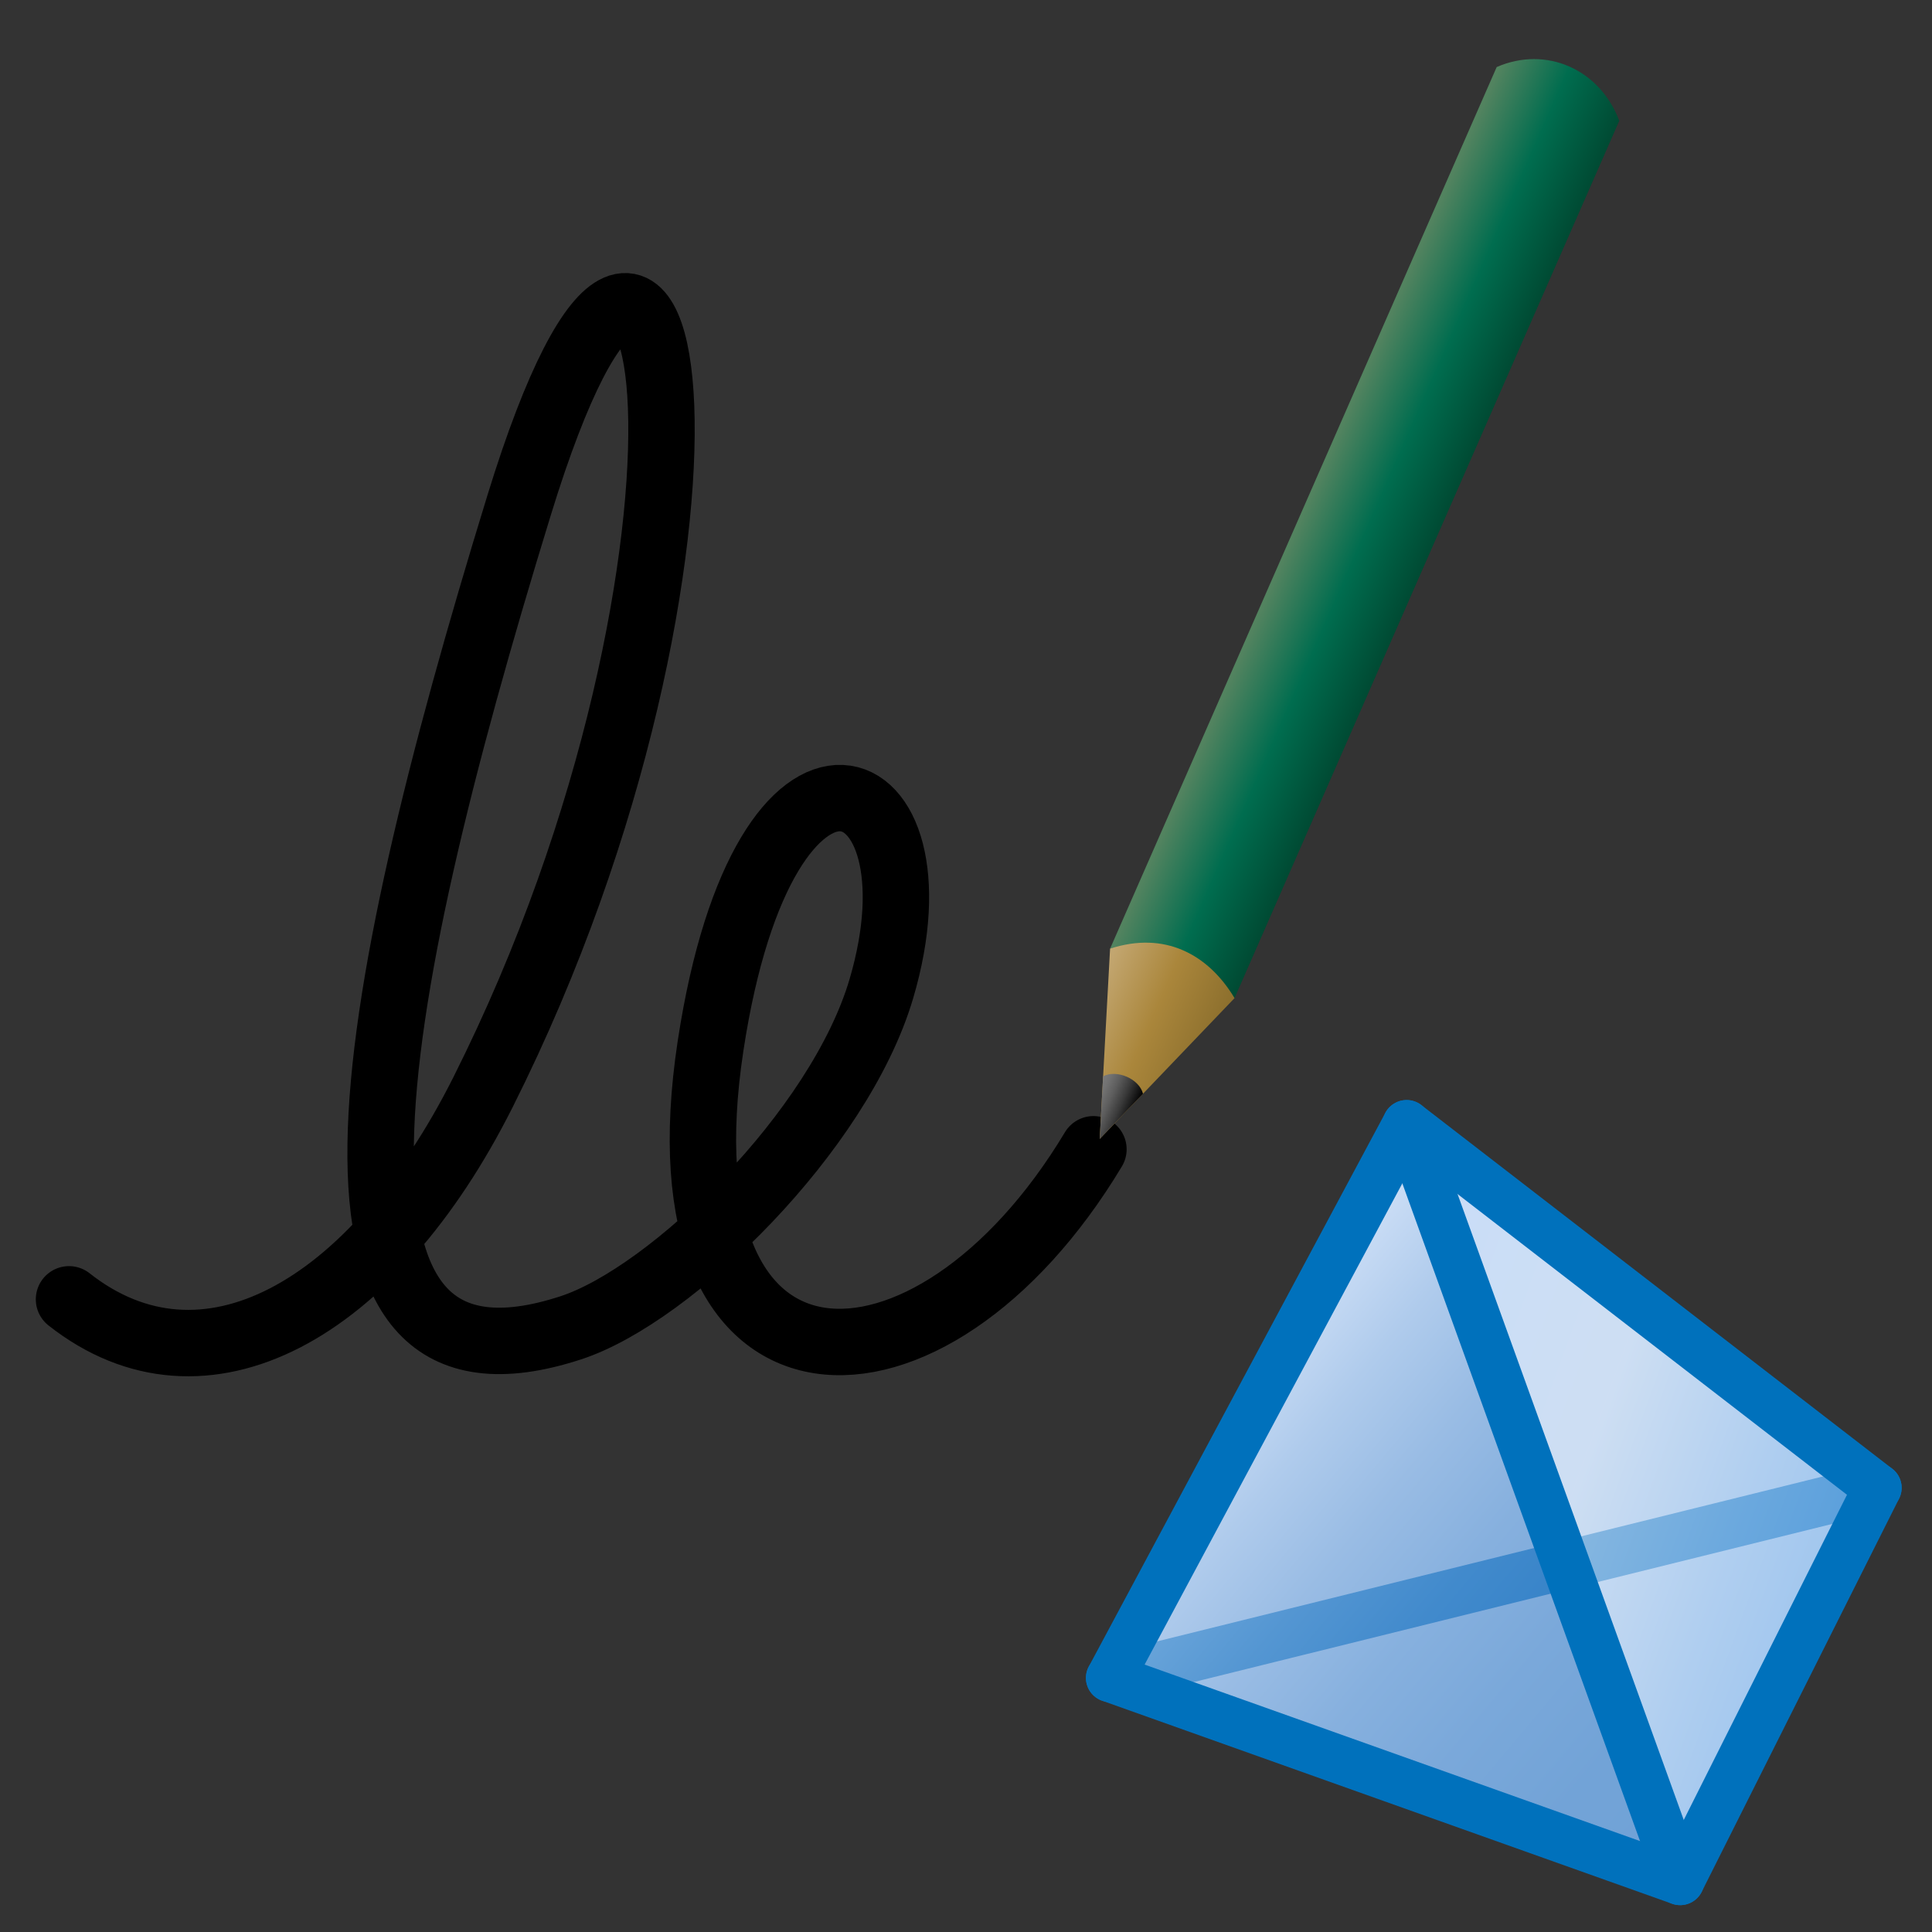 <?xml version="1.0" encoding="utf-8"?>
<!-- Generator: Adobe Illustrator 16.0.4, SVG Export Plug-In . SVG Version: 6.00 Build 0)  -->
<!DOCTYPE svg PUBLIC "-//W3C//DTD SVG 1.1//EN" "http://www.w3.org/Graphics/SVG/1.1/DTD/svg11.dtd">
<svg version="1.1" id="Layer_1" xmlns="http://www.w3.org/2000/svg" xmlns:xlink="http://www.w3.org/1999/xlink" x="0px" y="0px"
	 width="640px" height="640px" viewBox="0 0 640 640" enable-background="new 0 0 640 640" xml:space="preserve">
<rect x="0" y="0" width="640" height="640" fill="#333333" stroke="none"/>
<g>
	<path fill="none" stroke="#000000" stroke-width="22" stroke-linecap="round" stroke-miterlimit="10" d="M22.861,430.42
		c44.562,35.135,100.59,4.142,137.112-68.557c89.979-179.103,63.415-361.633,11.998-194.527
		c-52.52,170.688-75.516,302.819,17.139,272.511c33.322-10.9,88.928-65.194,102.834-112.261
		c22.281-75.412-38.563-99.406-56.559,18.853c-18.963,124.61,72.841,124.258,126.829,34.278"/>
	<g>
		
			<linearGradient id="SVGID_1_" gradientUnits="userSpaceOnUse" x1="382.729" y1="219.897" x2="427.065" y2="219.897" gradientTransform="matrix(0.916 0.402 -0.402 0.916 171.537 -191.356)">
			<stop  offset="0.017" style="stop-color:#52835F"/>
			<stop  offset="0.5" style="stop-color:#006D4F"/>
			<stop  offset="1" style="stop-color:#004A33"/>
		</linearGradient>
		<path fill="url(#SVGID_1_)" d="M495.797,22.21L367.729,314.257l41.229,16.379L536.398,40.015
			C529.971,22.886,512.181,15.087,495.797,22.21z"/>
		
			<linearGradient id="SVGID_2_" gradientUnits="userSpaceOnUse" x1="381.79" y1="393.773" x2="426.126" y2="393.773" gradientTransform="matrix(0.916 0.402 -0.402 0.916 166.167 -176.829)">
			<stop  offset="0" style="stop-color:#C4A873"/>
			<stop  offset="0.5" style="stop-color:#AA863B"/>
			<stop  offset="1" style="stop-color:#8C6F2D"/>
		</linearGradient>
		<path fill="url(#SVGID_2_)" d="M364.291,377.293l44.666-46.657c-8.749-14.577-23.18-22.266-41.229-16.379L364.291,377.293z"/>
		
			<linearGradient id="SVGID_3_" gradientUnits="userSpaceOnUse" x1="396.654" y1="416.693" x2="411.074" y2="416.693" gradientTransform="matrix(0.916 0.402 -0.402 0.916 166.167 -176.829)">
			<stop  offset="0" style="stop-color:#7A7A7A"/>
			<stop  offset="0.144" style="stop-color:#727272"/>
			<stop  offset="0.365" style="stop-color:#5D5D5D"/>
			<stop  offset="0.636" style="stop-color:#3A3A3A"/>
			<stop  offset="0.943" style="stop-color:#0A0A0A"/>
			<stop  offset="1" style="stop-color:#000000"/>
		</linearGradient>
		<path fill="url(#SVGID_3_)" d="M364.291,377.293l1.135-20.768c4.628-2.338,11.953,0.874,13.209,5.784L364.291,377.293z"/>
	</g>
</g>
<g>
	<g id="Layer_4">
		<polyline fill="#FFFFFF" points="465.965,372.402 367.729,555.832 556.566,623.102 621.943,492.861 		"/>
	</g>
	<g id="Layer_3">
		
			<line fill="none" stroke="#0071BC" stroke-width="16" stroke-linecap="round" stroke-linejoin="round" stroke-miterlimit="10" x1="621.943" y1="492.861" x2="367.729" y2="555.832"/>
	</g>
	<g id="Layer_2">
		
			<linearGradient id="SVGID_4_" gradientUnits="userSpaceOnUse" x1="378.008" y1="728.592" x2="554.621" y2="580.395" gradientTransform="matrix(1 0 0 -1 22.5 1179)">
			<stop  offset="0" style="stop-color:#C5D9F6"/>
			<stop  offset="0.041" style="stop-color:#B8D1F2"/>
			<stop  offset="0.179" style="stop-color:#92B8E5"/>
			<stop  offset="0.324" style="stop-color:#73A3DA"/>
			<stop  offset="0.473" style="stop-color:#5A93D2"/>
			<stop  offset="0.63" style="stop-color:#4988CC"/>
			<stop  offset="0.799" style="stop-color:#3E81C8"/>
			<stop  offset="1" style="stop-color:#3B7FC7"/>
		</linearGradient>
		<polygon fill="url(#SVGID_4_)" fill-opacity="0.73" points="465.965,372.402 556.566,623.102 367.729,555.832 		"/>
		
			<linearGradient id="SVGID_5_" gradientUnits="userSpaceOnUse" x1="407.961" y1="710.473" x2="584.41" y2="646.25" gradientTransform="matrix(1 0 0 -1 22.5 1179)">
			<stop  offset="0" style="stop-color:#B4D0F6"/>
			<stop  offset="0.5" style="stop-color:#BBD2EE"/>
			<stop  offset="0.797" style="stop-color:#92BCEA"/>
			<stop  offset="1" style="stop-color:#7AAFE7"/>
		</linearGradient>
		<polyline fill="url(#SVGID_5_)" fill-opacity="0.73" points="465.449,372.402 556.051,623.102 621.43,492.861 		"/>
	</g>
	<g id="Layer_1_1_">
		<g>
			<g>
				
					<polygon fill="none" stroke="#0071BC" stroke-width="16" stroke-linecap="round" stroke-linejoin="round" stroke-miterlimit="10" points="
					367.729,555.832 556.566,623.102 621.943,492.861 465.965,372.402 				"/>
				
					<line fill="none" stroke="#0071BC" stroke-width="16" stroke-linecap="round" stroke-linejoin="round" stroke-miterlimit="10" x1="465.965" y1="372.402" x2="556.566" y2="623.102"/>
			</g>
		</g>
	</g>
</g>
</svg>
